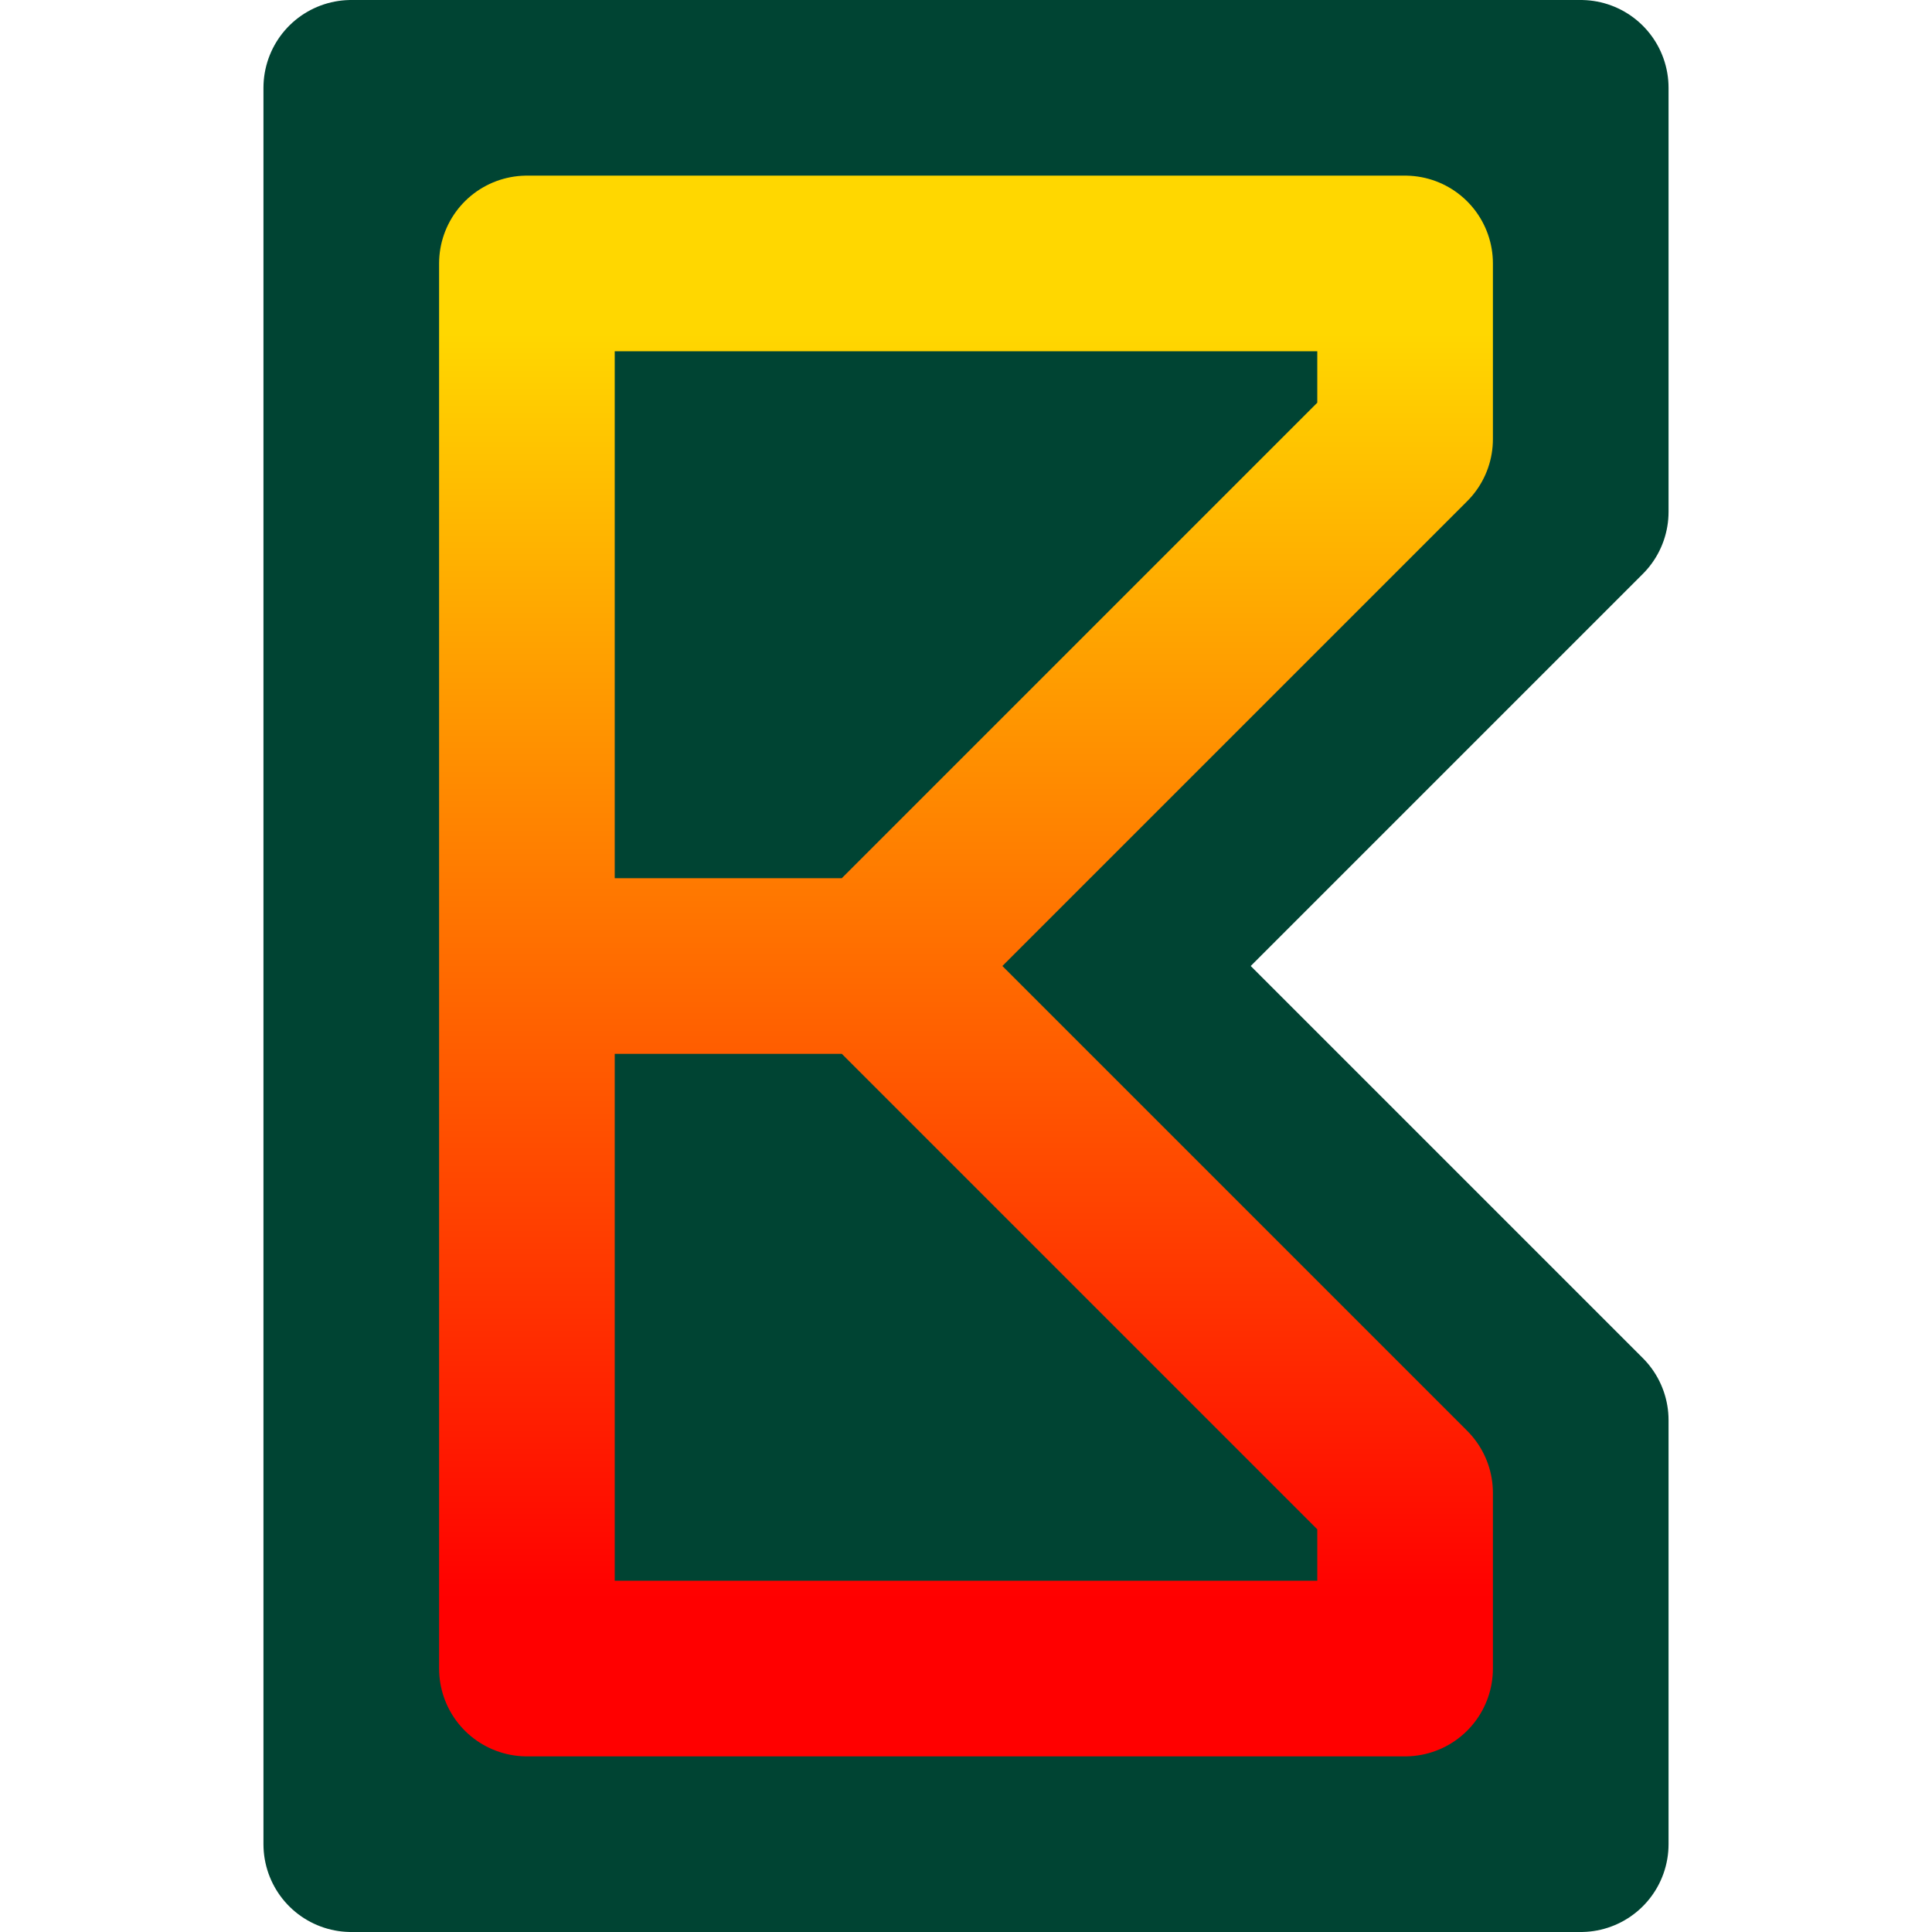 <svg
  viewBox="0 0 11 11"
  xmlns="http://www.w3.org/2000/svg"
  fill="none"
  stroke="url('#myGradient')"
  stroke-width="1"
  stroke-linejoin="round"
  stroke-linecap="round"
>
  <defs>
    <linearGradient
      id="myGradient"
      gradientTransform="rotate(90)"
    >
      <stop offset="5%" stop-color="gold" />
      <stop offset="95%" stop-color="red" />
    </linearGradient>
  </defs>
  <!-- Box -->
  <path
    d="
      M 2 0.5
      l 7 0
      l 0 2.414
      l -2.586 2.586
      l 2.586 2.586
      l 0 2.414
      l -7 0
      Z
    "
    stroke="#043"
    fill="#043"
  />
  <!-- B -->
  <path
    d="
      M 8 2.5
      l 0 -1
      l -5 0
      l 0 8
      l 5 0
      l 0 -1
      l -3 -3
      l -2 0
      l 2 0
      z
    "
  />
</svg>